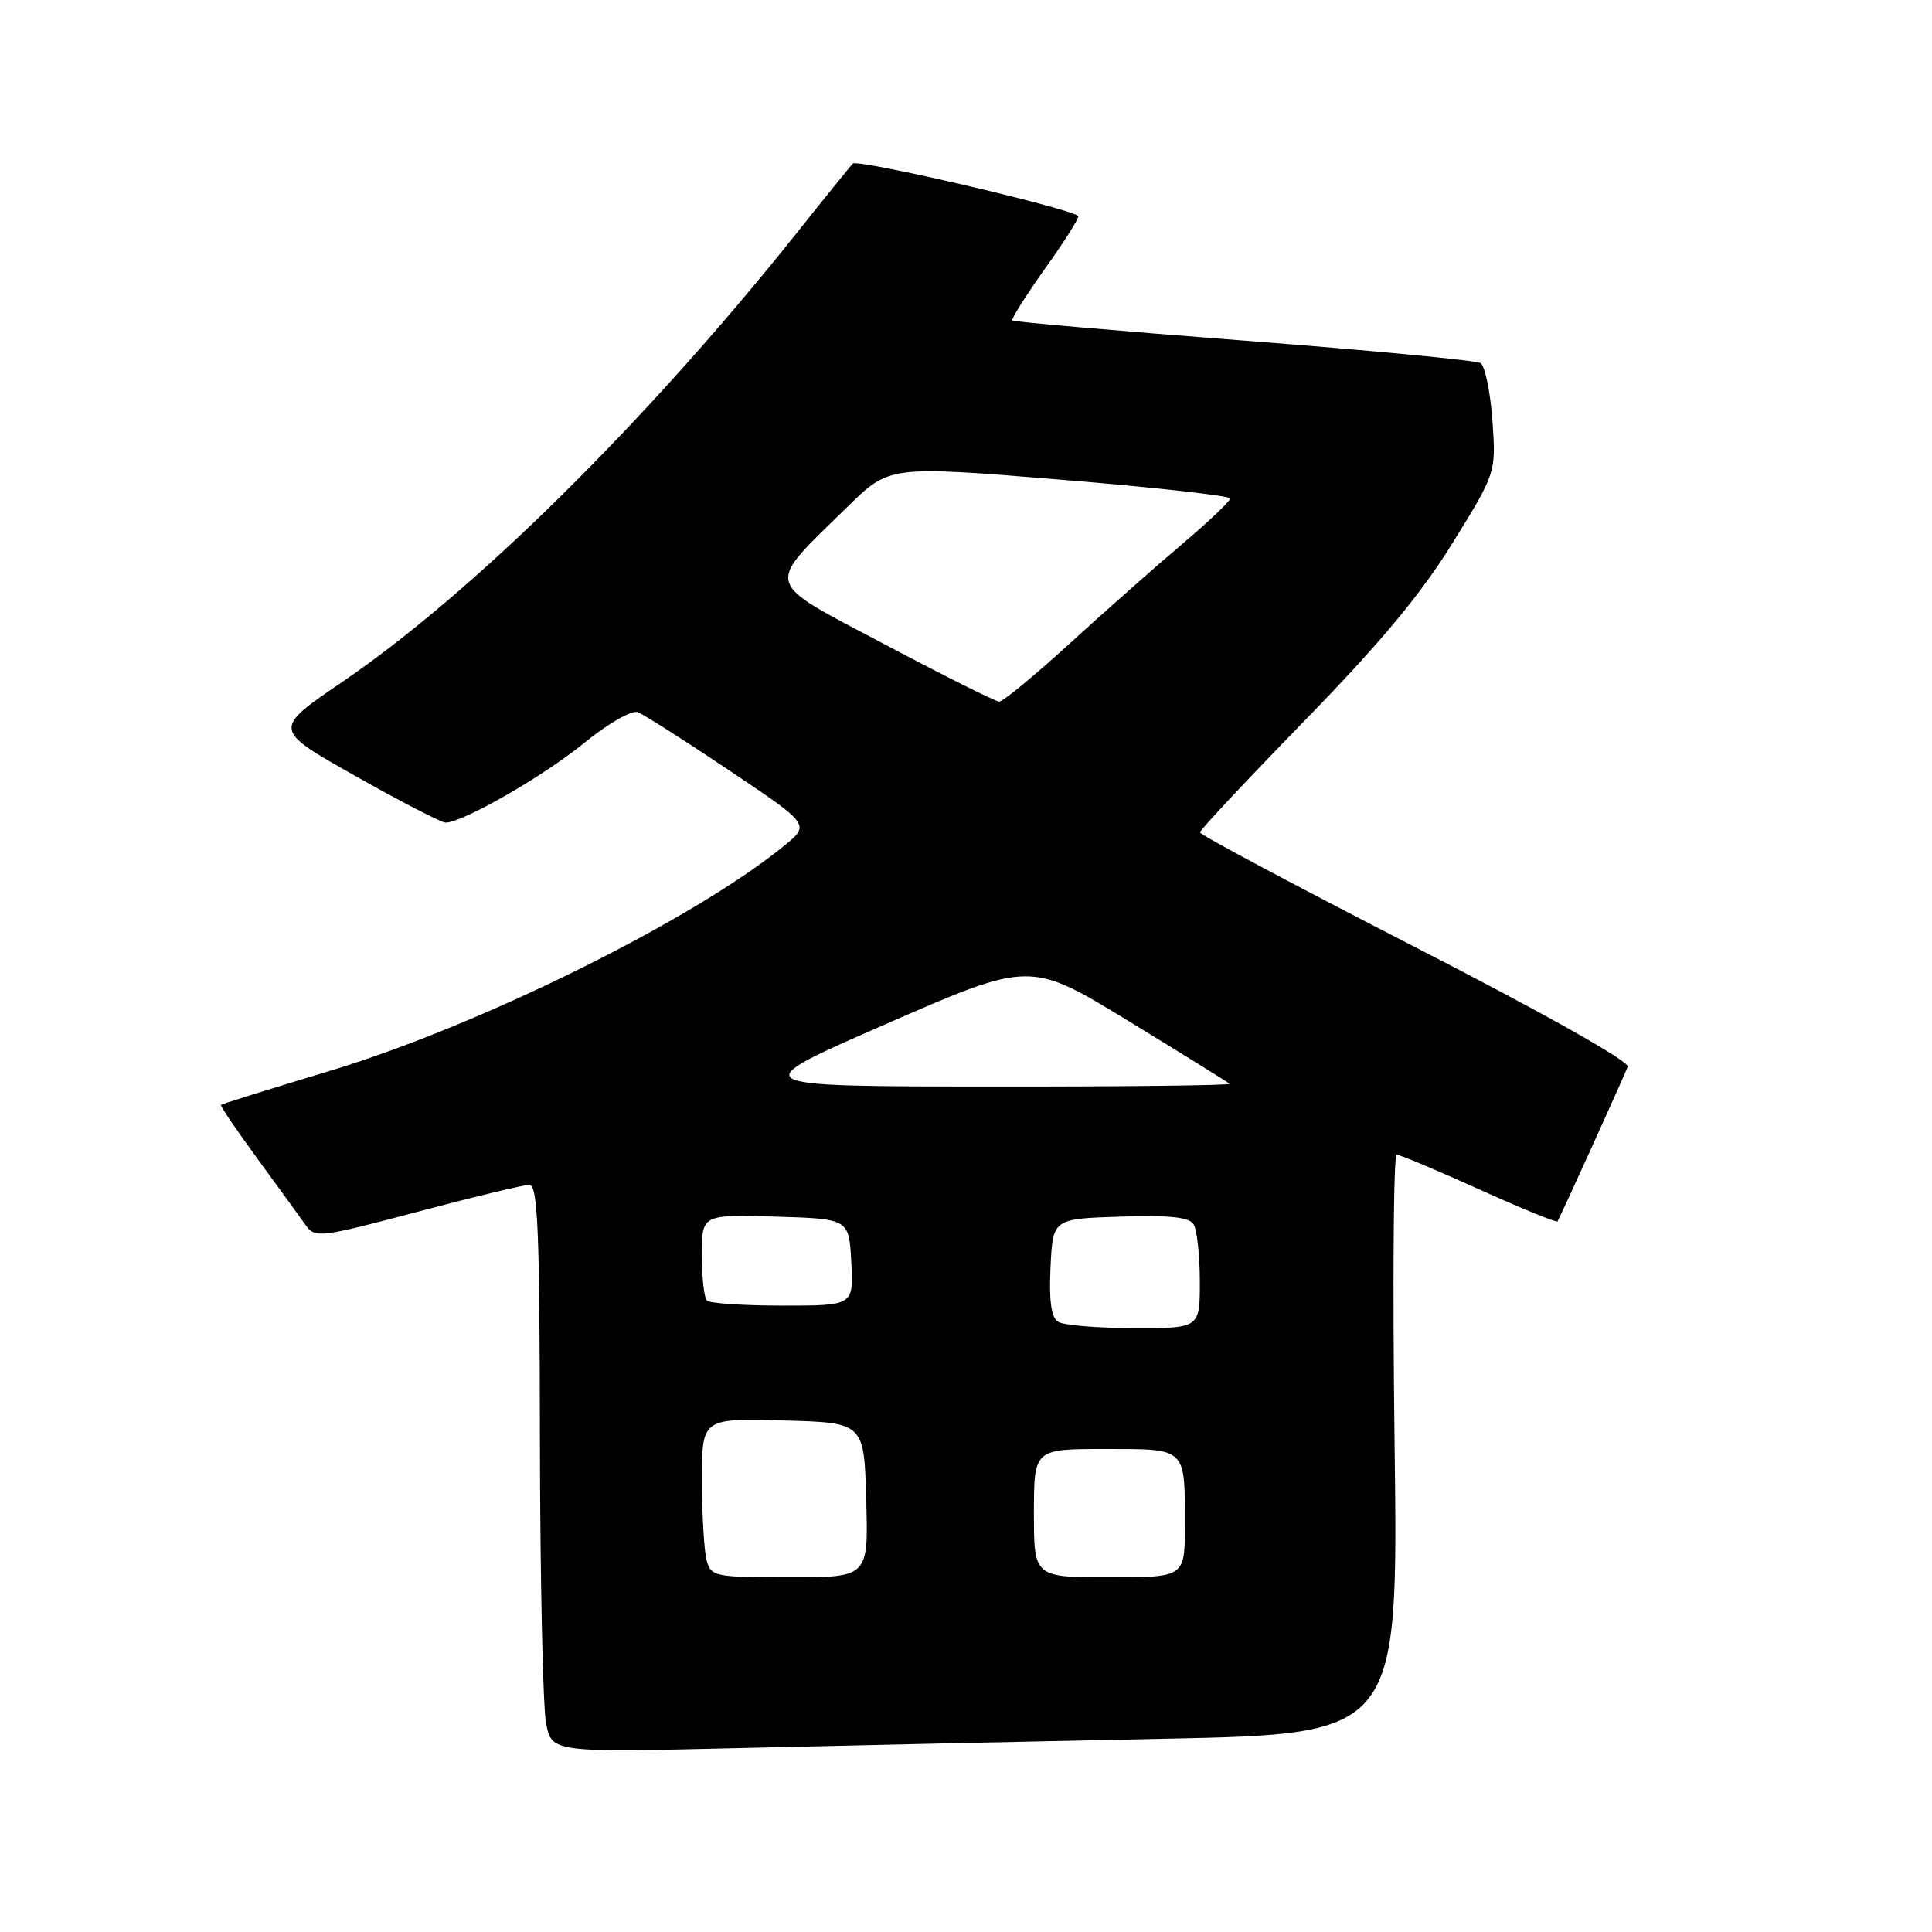 <?xml version="1.0" encoding="UTF-8" standalone="no"?>
<!DOCTYPE svg PUBLIC "-//W3C//DTD SVG 1.1//EN" "http://www.w3.org/Graphics/SVG/1.1/DTD/svg11.dtd" >
<svg xmlns="http://www.w3.org/2000/svg" xmlns:xlink="http://www.w3.org/1999/xlink" version="1.1" viewBox="0 0 256 256">
 <g >
 <path fill="currentColor"
d=" M 154.39 230.39 C 185.28 229.76 185.28 229.76 184.79 191.38 C 184.52 170.27 184.64 153.00 185.07 153.00 C 185.49 153.00 190.41 155.07 195.99 157.59 C 201.58 160.12 206.25 162.03 206.38 161.84 C 206.66 161.44 215.02 143.02 215.68 141.35 C 215.96 140.66 204.59 134.26 187.57 125.53 C 171.86 117.46 159.00 110.61 159.00 110.30 C 159.00 109.98 165.23 103.34 172.84 95.52 C 182.86 85.24 188.28 78.74 192.46 71.97 C 198.24 62.63 198.24 62.63 197.75 55.70 C 197.47 51.89 196.77 48.48 196.18 48.11 C 195.60 47.75 181.48 46.41 164.81 45.13 C 148.14 43.85 134.34 42.65 134.15 42.47 C 133.96 42.28 135.93 39.16 138.52 35.52 C 141.12 31.88 143.07 28.78 142.87 28.62 C 141.41 27.49 113.59 21.02 113.00 21.68 C 112.58 22.13 109.19 26.32 105.47 31.00 C 85.54 55.98 62.67 78.56 45.31 90.39 C 36.13 96.64 36.13 96.64 47.08 102.82 C 53.10 106.22 58.49 109.00 59.04 109.00 C 61.30 109.00 71.97 102.88 77.35 98.49 C 80.59 95.85 83.71 94.06 84.51 94.37 C 85.30 94.67 90.75 98.14 96.64 102.09 C 107.34 109.27 107.34 109.27 103.93 112.05 C 91.87 121.90 63.53 135.93 43.50 141.96 C 35.80 144.28 29.40 146.28 29.28 146.40 C 29.15 146.52 31.34 149.74 34.13 153.56 C 36.92 157.38 39.79 161.32 40.50 162.33 C 41.74 164.08 42.38 164.00 55.28 160.58 C 62.69 158.61 69.38 157.00 70.13 157.00 C 71.26 157.00 71.51 162.86 71.54 190.75 C 71.57 209.31 71.94 226.24 72.36 228.36 C 73.13 232.22 73.13 232.22 98.32 231.62 C 112.17 231.29 137.40 230.73 154.39 230.39 Z  M 93.63 206.75 C 93.30 205.51 93.02 200.77 93.01 196.22 C 93.00 187.93 93.00 187.93 103.75 188.22 C 114.50 188.50 114.50 188.50 114.78 198.75 C 115.07 209.00 115.07 209.00 104.65 209.00 C 94.69 209.00 94.21 208.90 93.63 206.75 Z  M 137.00 200.50 C 137.00 192.00 137.00 192.00 146.39 192.00 C 157.29 192.00 157.00 191.72 157.00 202.08 C 157.00 209.00 157.00 209.00 147.00 209.00 C 137.00 209.00 137.00 209.00 137.00 200.50 Z  M 140.20 175.14 C 139.29 174.57 138.99 172.36 139.20 167.91 C 139.50 161.50 139.50 161.50 148.42 161.21 C 154.87 161.00 157.56 161.27 158.15 162.21 C 158.60 162.92 158.98 166.31 158.98 169.75 C 159.00 176.00 159.00 176.00 150.25 175.98 C 145.44 175.98 140.91 175.60 140.20 175.14 Z  M 93.67 172.33 C 93.30 171.97 93.00 169.25 93.00 166.30 C 93.00 160.93 93.00 160.93 102.75 161.21 C 112.50 161.50 112.50 161.50 112.80 167.25 C 113.10 173.00 113.10 173.00 103.72 173.00 C 98.56 173.00 94.03 172.70 93.67 172.33 Z  M 117.50 135.64 C 136.50 127.34 136.50 127.34 149.50 135.27 C 156.65 139.64 162.69 143.39 162.92 143.60 C 163.15 143.82 148.75 143.99 130.92 143.97 C 98.50 143.94 98.50 143.94 117.50 135.64 Z  M 117.24 85.39 C 100.93 76.75 101.26 77.97 112.35 67.10 C 117.86 61.71 117.86 61.71 140.43 63.55 C 152.84 64.56 163.00 65.69 163.00 66.05 C 163.00 66.41 160.13 69.13 156.63 72.10 C 153.12 75.07 146.43 80.99 141.76 85.25 C 137.09 89.51 132.87 92.99 132.39 92.97 C 131.90 92.95 125.08 89.54 117.24 85.39 Z "/>
</g>
</svg>